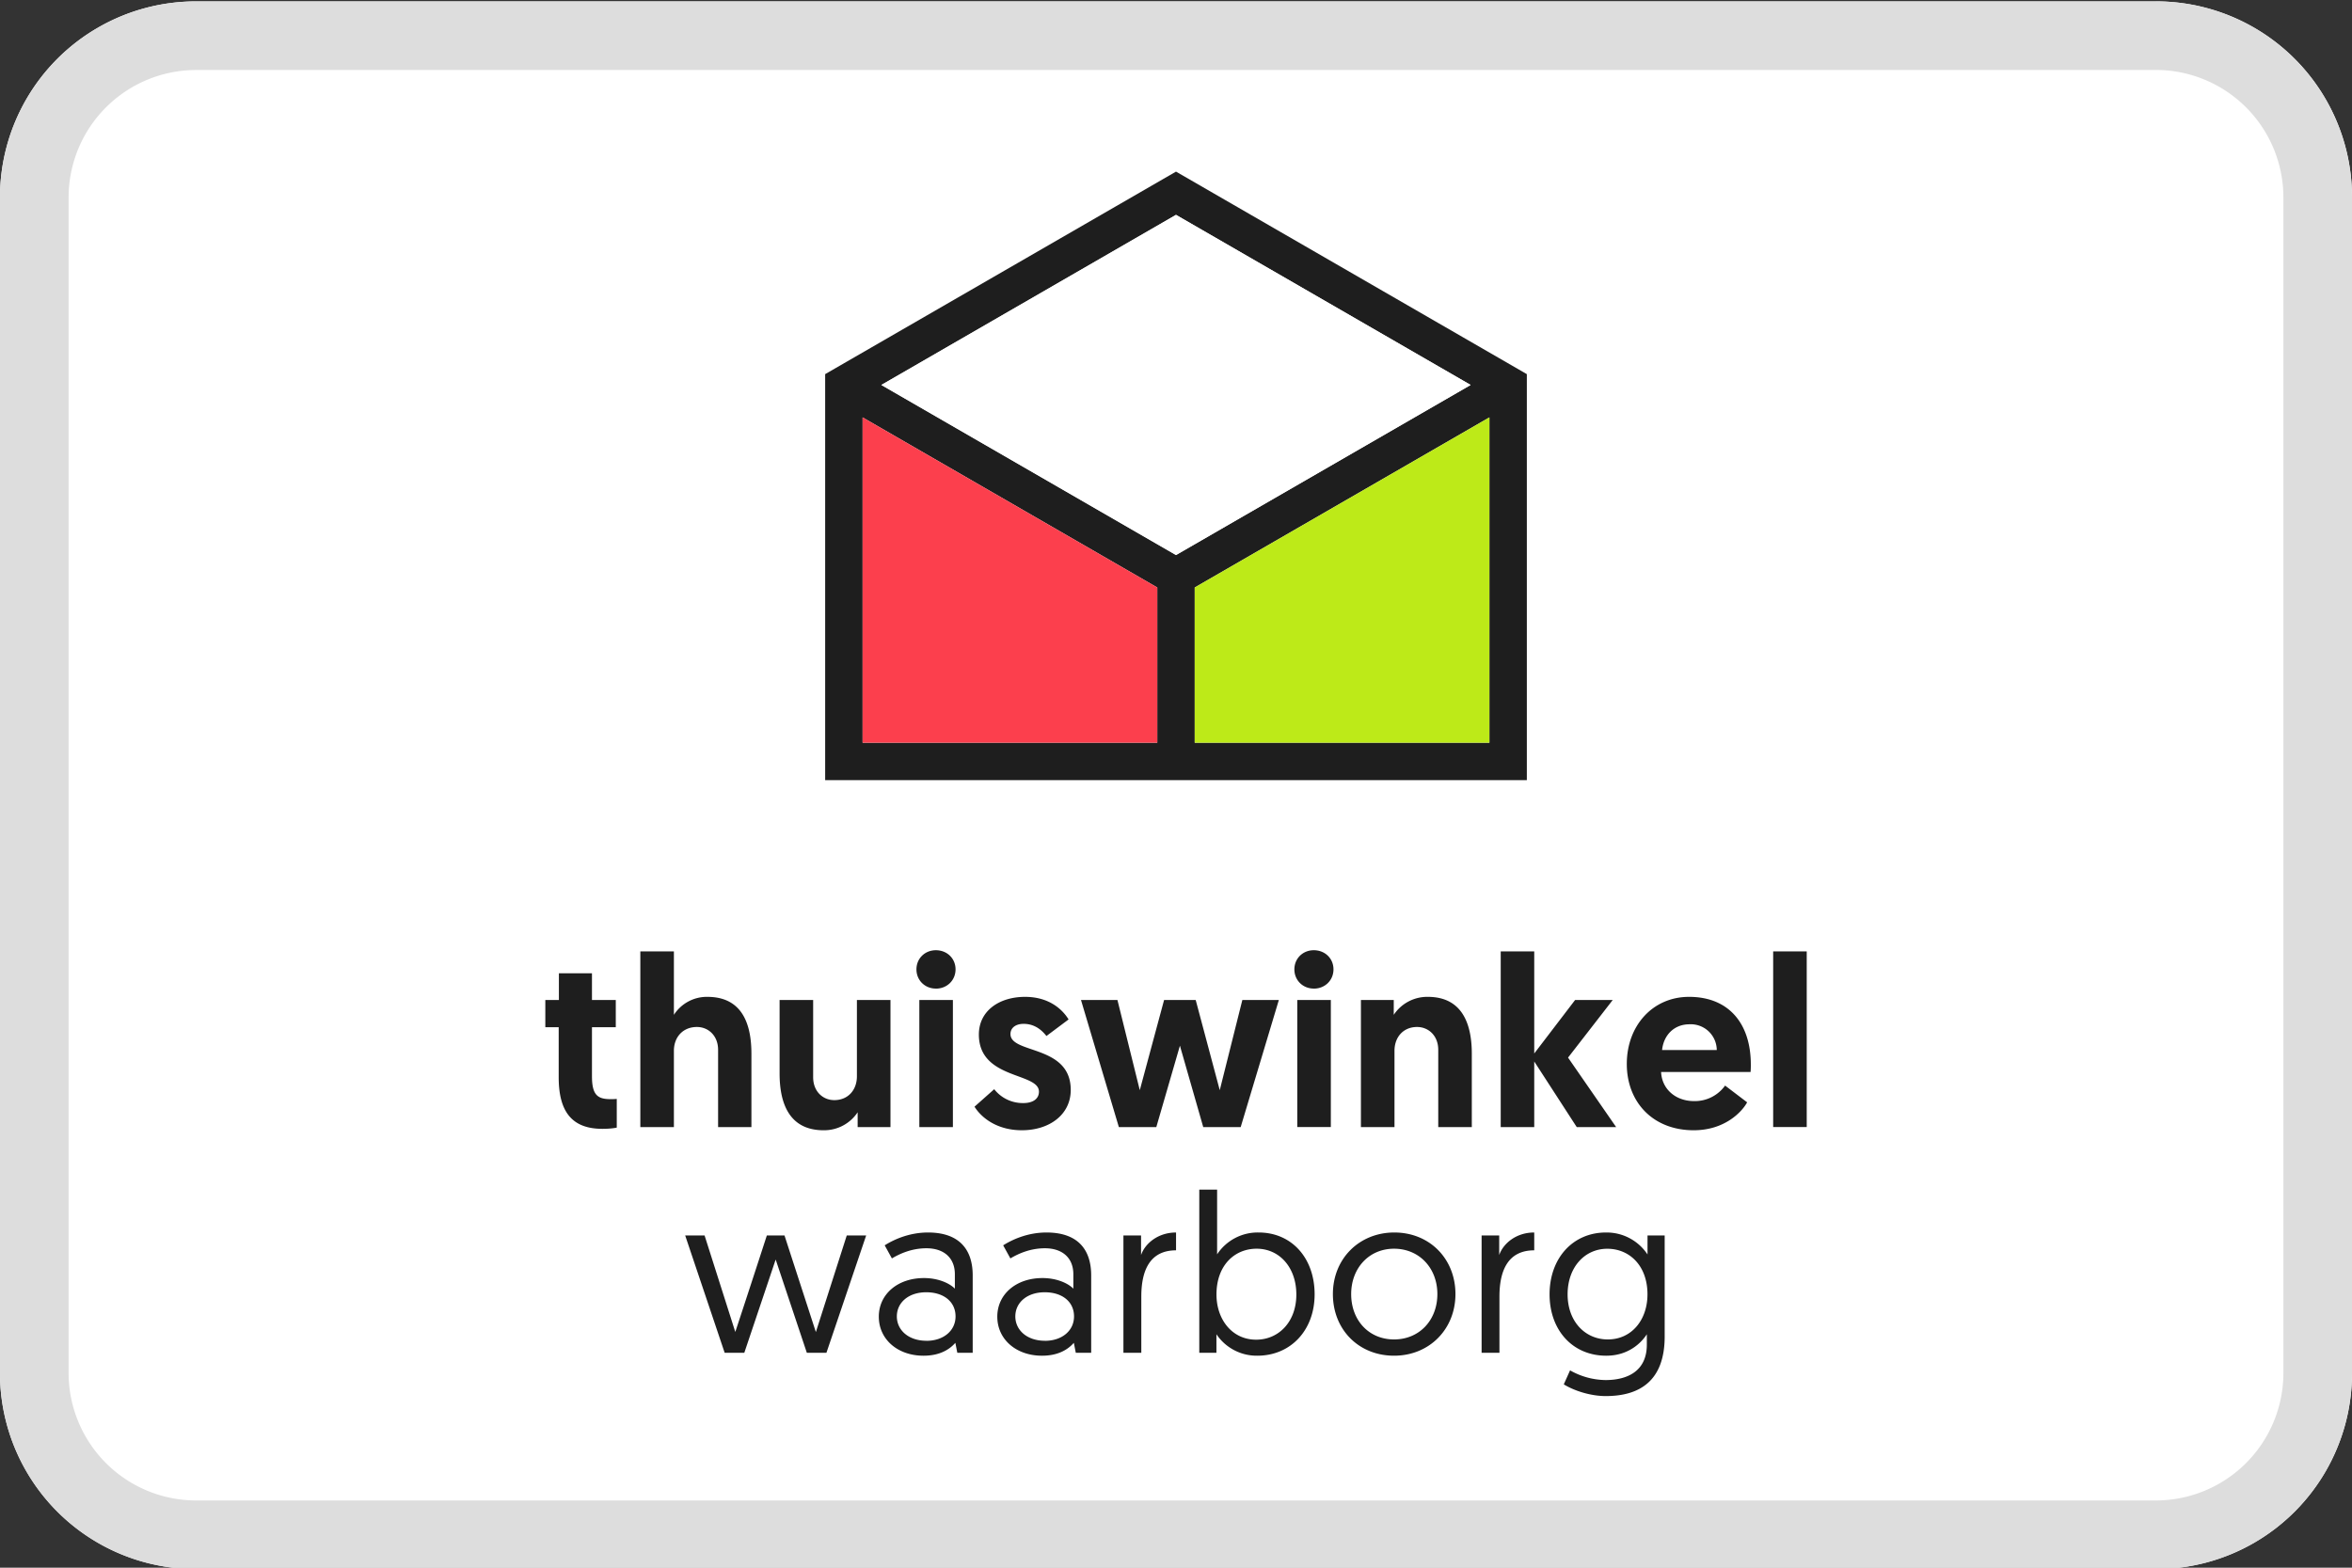 <svg
  xmlns="http://www.w3.org/2000/svg"
  xml:space="preserve"
  width="48"
  height="32"
  viewBox="0 0 48 32"
>
  <rect x="0" y="0" width="48" height="32" fill="#333333" stroke="none"/>
  <path
    d="M43.999 32.028H4a4 4 0 0 1-4-4.002V4.03A4 4 0 0 1 4.001.028H44a4 4 0 0 1 4.001 4v23.998A4 4 0 0 1 44 32.028z"
    fill="#fff"
  />
  <path
    d="M43.999 1.428a2.604 2.604 0 0 1 2.601 2.6v23.998a2.604 2.604 0 0 1-2.601 2.602H4a2.604 2.604 0 0 1-2.6-2.602V4.03a2.604 2.604 0 0 1 2.601-2.601H44m0-1.4H4a4 4 0 0 0-4.001 4v23.998A4 4 0 0 0 4 32.029h40a4 4 0 0 0 4-4.003V4.03A4 4 0 0 0 43.999.028z"
    fill="#ddd"
  />
  <path
    d="M12.081 21.97v-1.002h.486v-.556h-.486v-.545h-.675v.545h-.277v.556h.273v1.022c0 .704.272 1.052.892 1.052.189 0 .293-.025.293-.025v-.586c-.055.005-.08.005-.124.005-.263 0-.382-.079-.382-.466m2.574-.54v1.577h.68v-1.498c0-.551-.154-1.161-.898-1.161a.8.8 0 0 0-.684.367V19.42h-.685v3.587h.685v-1.558c0-.278.183-.486.47-.486.234 0 .432.179.432.466zm2.153 1.641a.82.82 0 0 0 .695-.367v.303h.67v-2.595h-.685v1.558c0 .278-.179.486-.462.486-.233 0-.431-.178-.431-.466v-1.578h-.685v1.499c0 .55.159 1.16.898 1.16m1.954-2.659h.685v2.594h-.685zm.338-.232c.228 0 .401-.17.401-.393s-.173-.391-.402-.391c-.223 0-.396.168-.396.391s.173.392.396.392zm2.752 2.068c0-.928-1.23-.73-1.23-1.141 0-.129.11-.208.268-.208.243 0 .387.148.466.248l.452-.338c-.124-.203-.397-.461-.888-.461-.531 0-.943.288-.943.769 0 .922 1.226.769 1.226 1.166 0 .148-.124.233-.318.233a.74.74 0 0 1-.595-.283l-.402.357c.139.223.456.481.967.481.56 0 .997-.317.997-.823m3.468.759.779-2.595h-.745l-.461 1.841-.491-1.841h-.645l-.496 1.841-.456-1.841h-.744l.773 2.595h.764l.482-1.662.476 1.662zm1.492-2.827c.229 0 .402-.17.402-.393s-.173-.391-.402-.391c-.223 0-.396.168-.396.391s.173.392.396.392zm-.337.232h.685v2.594h-.685zm2.664-.064a.82.82 0 0 0-.695.367v-.303h-.67v2.595h.685v-1.558c0-.278.179-.486.461-.486.234 0 .432.179.432.466v1.578h.685v-1.498c0-.551-.16-1.161-.898-1.161m3.844 2.659-.982-1.419.912-1.176h-.768l-.834 1.092V19.42h-.684v3.587h.684v-1.34l.868 1.34zm1.487-2.659c-.738 0-1.27.585-1.27 1.37 0 .778.532 1.353 1.365 1.353.645 0 .992-.387 1.091-.57l-.45-.342a.76.76 0 0 1-.631.317c-.382 0-.66-.248-.675-.595h1.826q.006-.075.005-.15c0-.847-.457-1.383-1.26-1.383zm-.55 1.086c.03-.297.238-.526.56-.526a.53.53 0 0 1 .556.526zm2.267-2.014h.685v3.586h-.685zM16.65 27.189l-.64-1.971h-.36a411 411 0 0 1-.644 1.97l-.627-1.97h-.396l.806 2.395h.401l.64-1.903.636 1.903h.4l.811-2.395h-.396l-.63 1.97zm2.29-2.031c-.406 0-.724.16-.885.262l.147.267c.17-.101.41-.207.705-.207.354 0 .58.194.58.53v.295c-.096-.102-.327-.217-.63-.217-.54 0-.922.332-.922.788 0 .465.387.797.912.797.322 0 .525-.12.65-.263l.04.203h.314v-1.58c0-.511-.258-.875-.912-.875zm-.033 2.21c-.369 0-.604-.22-.604-.497 0-.28.235-.493.6-.493.358 0 .598.194.598.493 0 .29-.244.498-.594.498zm2.45-2.21c-.405 0-.723.16-.884.262l.147.267c.17-.101.41-.207.705-.207.354 0 .58.194.58.53v.295c-.096-.102-.327-.217-.63-.217-.54 0-.922.332-.922.788 0 .465.387.797.912.797.322 0 .525-.12.65-.263l.04.203h.314v-1.58c0-.511-.258-.875-.912-.875m-.032 2.21c-.369 0-.604-.22-.604-.497 0-.28.236-.493.6-.493.359 0 .598.194.598.493 0 .29-.244.498-.594.498zm1.962-1.75v-.4h-.36v2.395h.365v-1.147c0-.511.16-.944.709-.944v-.364c-.364 0-.631.22-.714.46m2.4-.46a.99.99 0 0 0-.848.446v-1.321h-.364v3.33h.35v-.378a.99.99 0 0 0 .834.438c.682 0 1.17-.52 1.17-1.253 0-.737-.465-1.262-1.142-1.262m-.051 2.188c-.498 0-.81-.42-.81-.922 0-.594.368-.935.82-.935.469 0 .81.387.81.935 0 .558-.36.922-.82.922m2.819-2.188c-.714 0-1.253.534-1.253 1.257 0 .728.53 1.258 1.248 1.258.719 0 1.253-.54 1.253-1.258s-.525-1.257-1.248-1.257m-.005 2.183c-.511 0-.875-.387-.875-.926 0-.525.36-.926.875-.926s.884.396.884.926c0 .534-.368.926-.884.926m2.86-2.183c-.364 0-.63.22-.714.46v-.4h-.359v2.395h.364v-1.147c0-.511.161-.944.71-.944v-.364zm2.312.447a1 1 0 0 0-.847-.447c-.677 0-1.151.525-1.151 1.262 0 .732.47 1.253 1.156 1.253.525 0 .773-.35.829-.438v.212c0 .534-.387.723-.843.723a1.5 1.5 0 0 1-.724-.198l-.128.286c.207.128.543.239.856.239.691 0 1.203-.309 1.203-1.216v-2.063h-.35v.387zm-.81 1.736c-.46 0-.82-.364-.82-.921 0-.548.345-.93.81-.93.457 0 .82.35.82.93 0 .516-.318.921-.81.921M24 3.503l-7.16 4.134v8.288h14.32V7.637zm6.396 11.657h-6.014v-3.168l6.014-3.472zm-6.778 0h-6.014V8.52l6.014 3.472zM24 11.33l-6.013-3.472L24 4.386l6.013 3.472z"
    fill="#1e1e1e"
  />
  <path d="m30.396 8.52-6.014 3.472v3.168h6.014z" fill="#bdea18" />
  <path d="M17.604 15.16h6.014v-3.168L17.604 8.52z" fill="#fc3f4d" />
  <path d="M17.987 7.858 24 11.329l6.013-3.471L24 4.386z" fill="#fff" />
</svg>
